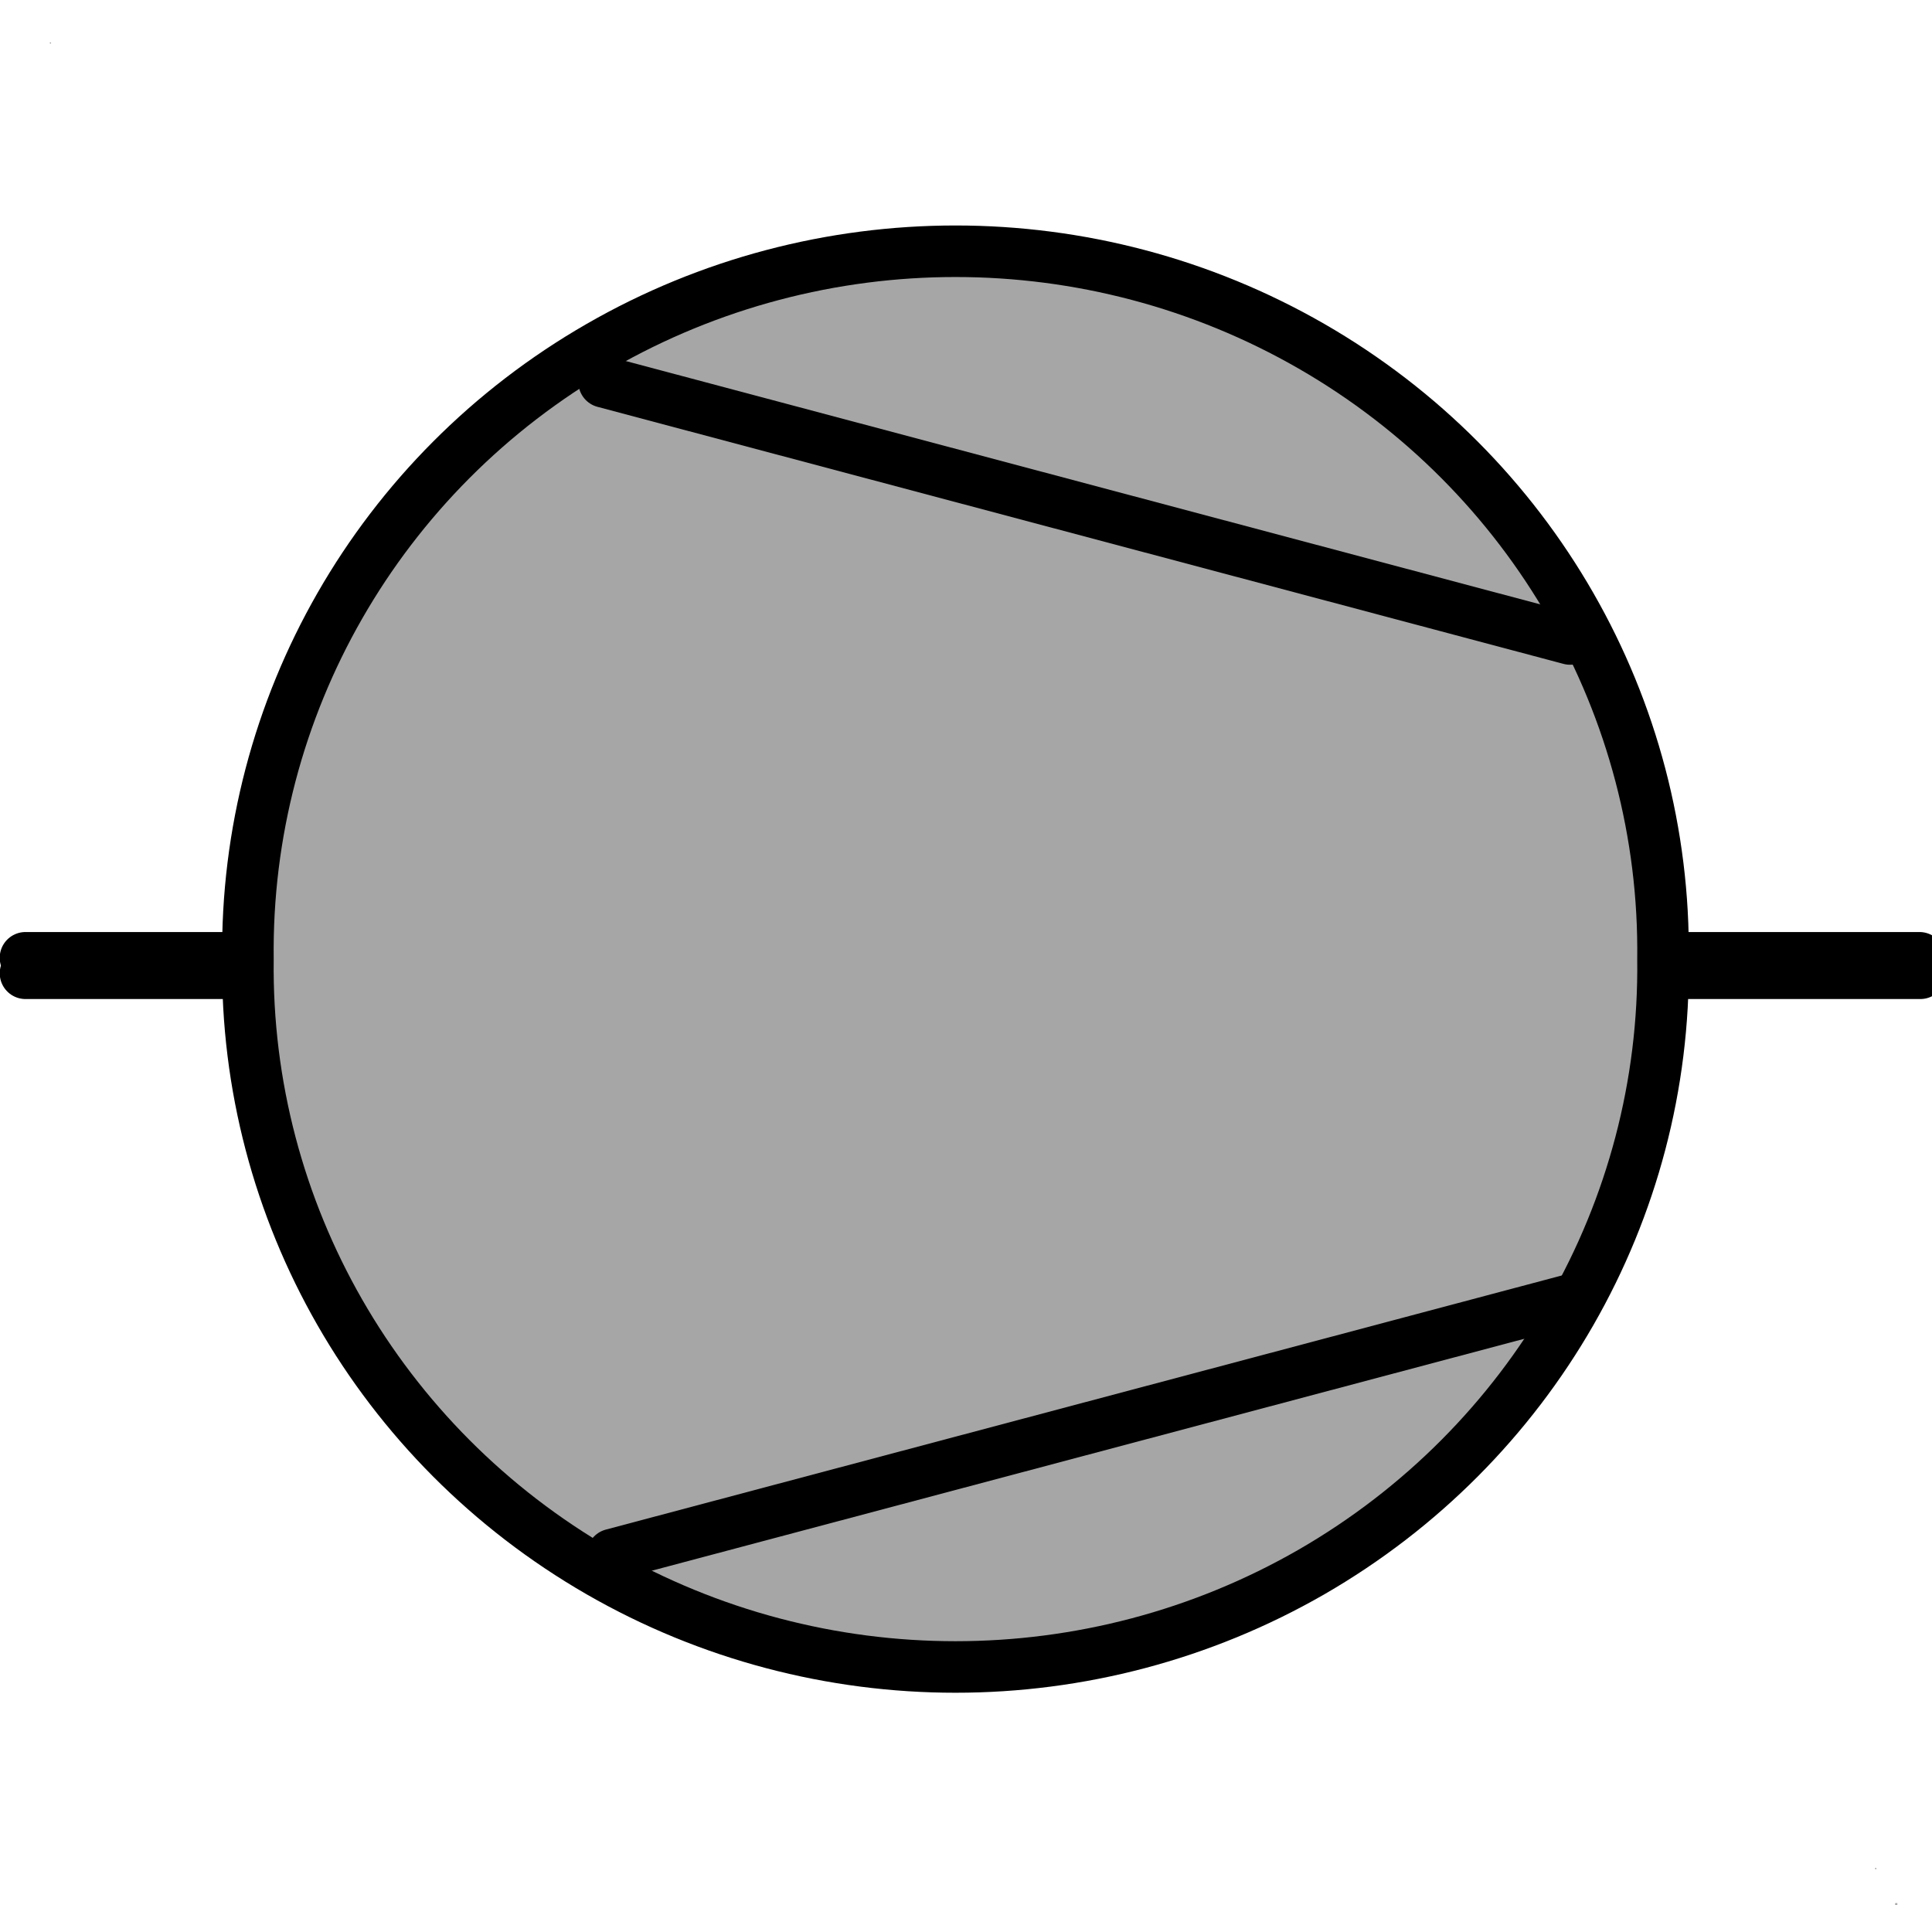 <?xml version="1.0" encoding="UTF-8"?>
<!--
/*******************************************************************************
* Copyright (c) 2010-2019 ITER Organization. 
* All rights reserved. This program and the accompanying materials
* are made available under the terms of the Eclipse Public License v1.0
* which accompanies this distribution, and is available at
* http://www.eclipse.org/legal/epl-v10.html
******************************************************************************/
-->
<svg xmlns="http://www.w3.org/2000/svg" xmlns:xlink="http://www.w3.org/1999/xlink" width="29pt" height="29pt" viewBox="0 0 29 29" version="1.1">
<g id="surface1">
<path style="fill:none;stroke-width:1.345;stroke-linecap:round;stroke-linejoin:round;stroke:rgb(0%,0%,0%);stroke-opacity:1;stroke-miterlimit:4;" d="M 0.665 25.003 L 9.192 25.003 " transform="matrix(0.575,0,0,0.575,0,0)"/>
<path style="fill:none;stroke-width:1.345;stroke-linecap:round;stroke-linejoin:round;stroke:rgb(0%,0%,0%);stroke-opacity:1;stroke-miterlimit:4;" d="M 41.609 25.003 L 50.108 25.003 " transform="matrix(0.575,0,0,0.575,0,0)"/>
<path style="fill:none;stroke-width:1.35;stroke-linecap:round;stroke-linejoin:round;stroke:rgb(0%,0%,0%);stroke-opacity:1;stroke-miterlimit:4;" d="M 0.668 25.496 L 9.228 25.496 " transform="matrix(0.573,0,0,0.573,0,0)"/>
<path style="fill:none;stroke-width:1.35;stroke-linecap:round;stroke-linejoin:round;stroke:rgb(0%,0%,0%);stroke-opacity:1;stroke-miterlimit:4;" d="M 41.772 25.496 L 50.305 25.496 " transform="matrix(0.573,0,0,0.573,0,0)"/>
<path style=" stroke:none;fill-rule:evenodd;fill:rgb(65.098%,65.098%,65.098%);fill-opacity:1;" d="M 28.449 28.57 L 28.465 28.57 L 28.465 28.594 L 28.449 28.594 Z M 28.449 28.57 "/>
<path style=" stroke:none;fill-rule:evenodd;fill:rgb(65.098%,65.098%,65.098%);fill-opacity:1;" d="M 28.449 28.566 L 28.48 28.566 L 28.48 28.594 L 28.449 28.594 Z M 28.449 28.566 "/>
<path style=" stroke:none;fill-rule:evenodd;fill:rgb(65.098%,65.098%,65.098%);fill-opacity:1;" d="M 0.75 0.637 L 0.766 0.637 L 0.766 0.652 L 0.75 0.652 Z M 0.75 0.637 "/>
<path style=" stroke:none;fill-rule:evenodd;fill:rgb(65.098%,65.098%,65.098%);fill-opacity:1;" d="M 28.148 28.039 L 28.164 28.039 L 28.164 28.055 L 28.148 28.055 Z M 28.148 28.039 "/>
<path style="fill-rule:nonzero;fill:rgb(65.098%,65.098%,65.098%);fill-opacity:1;stroke-width:1.35;stroke-linecap:round;stroke-linejoin:round;stroke:rgb(0%,0%,0%);stroke-opacity:1;stroke-miterlimit:4;" d="M 43.564 25.128 C 43.646 18.524 40.122 12.39 34.357 9.071 C 28.591 5.752 21.469 5.752 15.703 9.071 C 9.93 12.39 6.413 18.524 6.495 25.128 C 6.413 31.726 9.93 37.853 15.703 41.179 C 21.469 44.498 28.591 44.498 34.357 41.179 C 40.122 37.853 43.646 31.726 43.564 25.128 " transform="matrix(0.573,0,0,0.573,0,0)"/>
<path style=" stroke:none;fill-rule:evenodd;fill:rgb(65.098%,65.098%,65.098%);fill-opacity:1;" d="M 0.75 0.637 L 0.766 0.637 L 0.766 0.652 L 0.75 0.652 Z M 0.75 0.637 "/>
<path style=" stroke:none;fill-rule:evenodd;fill:rgb(65.098%,65.098%,65.098%);fill-opacity:1;" d="M 28.148 28.039 L 28.164 28.039 L 28.164 28.055 L 28.148 28.055 Z M 28.148 28.039 "/>
<path style="fill-rule:nonzero;fill:rgb(65.098%,65.098%,65.098%);fill-opacity:1;stroke-width:1.35;stroke-linecap:round;stroke-linejoin:round;stroke:rgb(0%,0%,0%);stroke-opacity:1;stroke-miterlimit:4;" d="M 16.043 40.722 L 41.349 33.995 " transform="matrix(0.573,0,0,0.573,0,0)"/>
<path style="fill-rule:nonzero;fill:rgb(65.098%,65.098%,65.098%);fill-opacity:1;stroke-width:1.35;stroke-linecap:round;stroke-linejoin:round;stroke:rgb(0%,0%,0%);stroke-opacity:1;stroke-miterlimit:4;" d="M 15.825 10.005 L 41.131 16.739 " transform="matrix(0.573,0,0,0.573,0,0)"/>
</g>
</svg>
